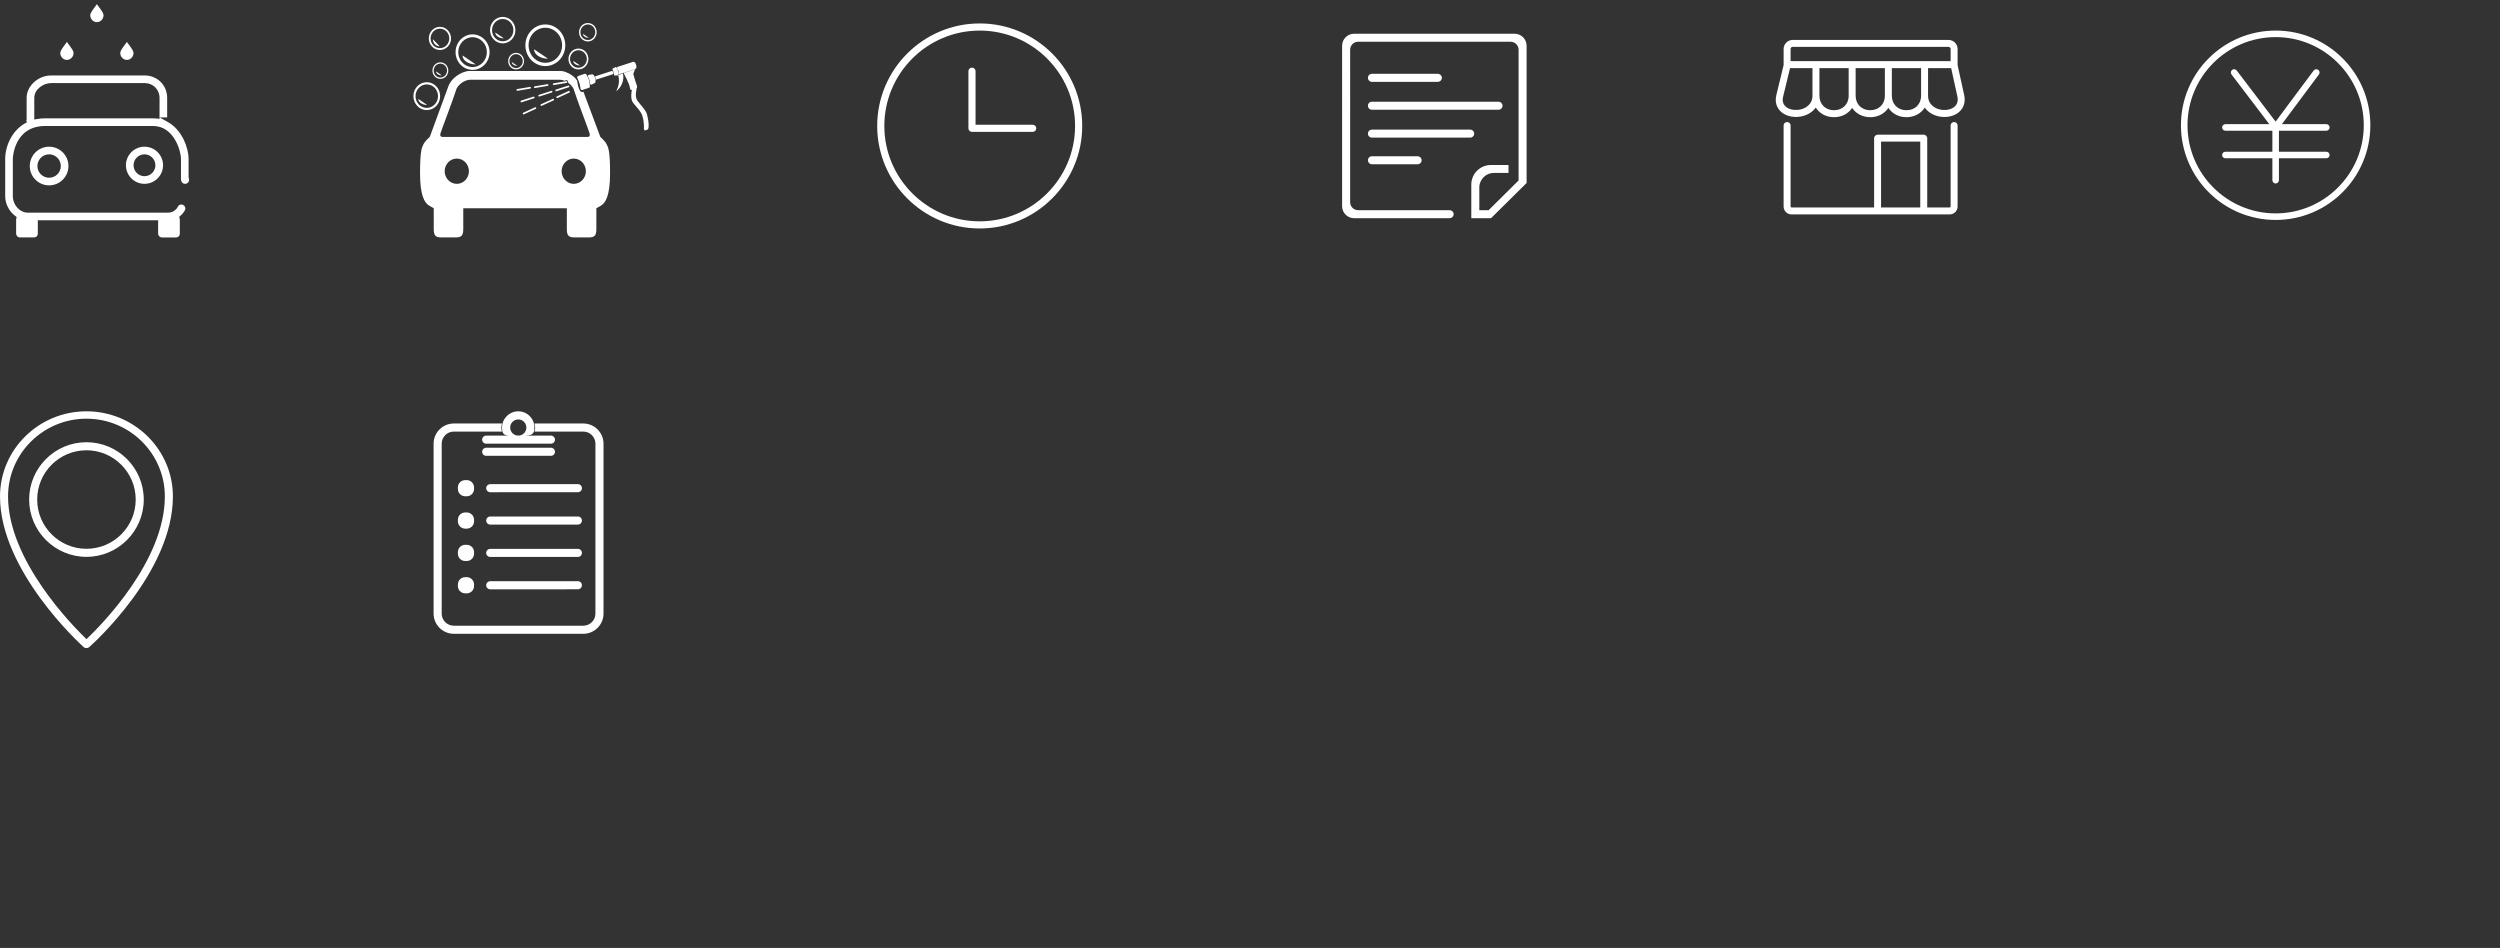 <?xml version="1.0" encoding="utf-8"?>
<!-- Generator: Adobe Illustrator 15.0.0, SVG Export Plug-In . SVG Version: 6.00 Build 0)  -->
<!DOCTYPE svg PUBLIC "-//W3C//DTD SVG 1.1//EN" "http://www.w3.org/Graphics/SVG/1.1/DTD/svg11.dtd">
<svg version="1.1" id="图层_1" xmlns="http://www.w3.org/2000/svg" xmlns:xlink="http://www.w3.org/1999/xlink" x="0px" y="0px"
	 width="200px" height="75.833px" viewBox="0 0 200 75.833" enable-background="new 0 0 200 75.833" xml:space="preserve">
<rect x="0" y="0" width="200" height="75.833" fill="#333333" stroke="none"/>
<g>
	<g transform="scale(0.195, 0.195)">
		<path fill="#FFFFFF" d="M66.435,97.412c-0.847,0-1.562-0.715-1.562-1.565v-5.47H15.51v5.47c0,0.452-0.137,0.81-0.412,1.063
			l-0.037,0.035l-0.033,0.035c-0.257,0.285-0.617,0.425-1.077,0.425H8.185c-0.847,0-1.565-0.715-1.565-1.56v-5.767
			c0-0.11,0.017-0.227,0.05-0.36l0.17-0.69l-0.572-0.425c-2.55-1.897-4.135-5.01-4.135-8.122V65.11
			c0-5.072,2.777-11.907,8.877-14.912l-0.267-1.147l0.185,0.185V40.14c0-4.89,4.7-9.18,10.057-9.18h38.412
			c5.152,0,9.182,4.032,9.182,9.18v8.022h-3.085l3.53,2.005C74.78,53.435,77.37,60.87,77.37,65.11v7.775l0.09,0.205
			c0.09,0.205,0.135,0.423,0.135,0.65c0,0.925-0.752,1.675-1.675,1.675c-0.86,0-1.565-0.67-1.635-1.55h-0.037v-8.75
			c0-2.96-2.75-13.43-11.485-13.43h-44.18C5.625,51.685,5.26,64.98,5.26,65.115v15.37c0,3.602,2.86,6.76,6.117,6.76h57.627
			c1.405,0,2.655-0.63,3.62-1.825l0.12-0.155l0.065-0.19c0.225-0.7,0.853-1.175,1.555-1.175c0.925,0,1.675,0.753,1.675,1.677
			c0,0.275-0.1,0.557-0.31,0.885l-0.06,0.095l-0.055,0.14c-0.457,0.695-0.99,1.305-1.59,1.82L73.5,88.972l0.195,0.665
			c0.048,0.158,0.07,0.307,0.07,0.447v5.765c0,0.45-0.135,0.8-0.418,1.065l-0.035,0.035l-0.03,0.033
			c-0.257,0.287-0.622,0.433-1.085,0.433L66.435,97.412L66.435,97.412z M20.985,34.09c-3.27,0-6.925,2.585-6.925,6.047v8.897
			l1.255-0.217c1.042-0.182,2.142-0.272,3.27-0.272h44.177c0.493,0,0.995,0.028,1.498,0.085l1.192,0.13v-8.622
			c0-3.392-2.657-6.047-6.052-6.047H20.985L20.985,34.09z M20.147,76.047c-4.375,0-7.932-3.557-7.932-7.927
			c0-4.375,3.56-7.935,7.932-7.935c4.375,0,7.932,3.56,7.932,7.935C28.08,72.49,24.522,76.047,20.147,76.047z M20.147,63.315
			c-2.647,0-4.8,2.155-4.8,4.805c0,2.645,2.152,4.8,4.8,4.8s4.802-2.155,4.802-4.8C24.95,65.47,22.795,63.315,20.147,63.315z
			 M59.277,75.417c-4.2,0-7.617-3.417-7.617-7.617c0-4.197,3.417-7.615,7.617-7.615s7.617,3.417,7.617,7.615
			C66.895,72,63.477,75.417,59.277,75.417z M59.275,63.315c-2.472,0-4.485,2.012-4.485,4.485c0,2.47,2.012,4.482,4.485,4.482
			c2.472,0,4.482-2.012,4.482-4.482C63.757,65.327,61.747,63.315,59.275,63.315z M52.057,24.58c-0.435,0-0.867-0.11-1.25-0.315
			c-0.912-0.495-1.48-1.467-1.48-2.537c0-0.37,0.162-0.817,0.497-1.365c0.405-0.667,0.885-1.317,1.39-2.002
			c0.28-0.38,0.565-0.765,0.84-1.165c0.27,0.39,0.55,0.77,0.825,1.14c0.515,0.695,0.995,1.35,1.405,2.022
			c0.335,0.547,0.498,0.995,0.498,1.365c0,1.082-0.572,2.06-1.497,2.552C52.912,24.475,52.485,24.58,52.057,24.58L52.057,24.58z
			 M27.445,24.58c-0.432,0-0.865-0.11-1.25-0.315c-0.91-0.497-1.48-1.47-1.477-2.537c0-0.37,0.163-0.817,0.497-1.362
			c0.407-0.67,0.885-1.32,1.392-2.005c0.28-0.38,0.565-0.77,0.842-1.165c0.27,0.39,0.555,0.775,0.83,1.15
			c0.51,0.69,0.99,1.345,1.4,2.012c0.335,0.55,0.5,0.995,0.5,1.365c0,1.08-0.575,2.057-1.5,2.55
			C28.302,24.475,27.875,24.58,27.445,24.58L27.445,24.58z M39.752,9.092c-0.435,0-0.867-0.11-1.25-0.317
			c-0.915-0.492-1.485-1.465-1.485-2.537c0-0.372,0.16-0.805,0.502-1.365c0.405-0.665,0.88-1.312,1.39-2
			c0.28-0.38,0.565-0.767,0.84-1.165c0.275,0.392,0.56,0.777,0.835,1.152c0.505,0.69,0.99,1.342,1.395,2.01
			c0.335,0.55,0.5,0.995,0.5,1.365c0,1.08-0.575,2.057-1.5,2.55C40.607,8.987,40.18,9.092,39.752,9.092L39.752,9.092z"/>
	</g>
</g>
<g>
	<g transform="scale(0.195, 0.195)">
		<path fill="#FFFFFF" d="M208.477,25.08c0,1.875,1.455,3.397,3.255,3.397c1.798,0,3.255-1.522,3.255-3.397
			c0-1.877-1.46-3.4-3.255-3.4C209.932,21.68,208.477,23.202,208.477,25.08z M211.732,22.22c1.512,0,2.737,1.282,2.737,2.86
			c0,1.575-1.227,2.855-2.737,2.855c-1.512,0-2.737-1.28-2.737-2.855C208.994,23.502,210.219,22.22,211.732,22.22z M206.244,17.797
			c2.875,0,5.205-2.432,5.205-5.437c0-3-2.33-5.435-5.205-5.435c-2.877,0-5.207,2.435-5.207,5.435
			C201.037,15.365,203.367,17.797,206.244,17.797z M206.244,7.79c2.415,0,4.375,2.047,4.375,4.57c0,2.525-1.96,4.572-4.375,4.572
			c-2.42,0-4.38-2.047-4.38-4.572C201.864,9.837,203.824,7.79,206.244,7.79z M195.174,26.427l-5.432-3.69
			C189.742,24.777,192.172,26.427,195.174,26.427z M206.717,15.732l-3.518-2.387C203.199,14.665,204.774,15.732,206.717,15.732z
			 M254.299,30.36l6.22-2.01c0.84-0.272,0.555-1.387,0.445-1.757c-0.11-0.375-0.48-1.465-1.32-1.192l-6.22,2.007
			c-0.84,0.272-0.1,0.412,0.268,1.53C254.057,30.047,253.459,30.63,254.299,30.36z M241.552,15.51l-2.387-1.622
			C239.164,14.785,240.232,15.51,241.552,15.51z M242.784,34.69l1.165-0.595c0.51-0.165,0.475-1.217,0.21-2.125
			c-0.205-0.687-0.762-1.63-1.272-1.465l-1.283,0.195c-0.92,0.295-0.102,1.067,0.195,2.08
			C242.129,33.895,241.867,34.987,242.784,34.69z M237.304,28.482c2.26,0,4.095-1.917,4.095-4.277c0-2.362-1.835-4.277-4.095-4.277
			c-2.262,0-4.097,1.915-4.097,4.277C233.207,26.565,235.042,28.482,237.304,28.482z M237.304,20.607c1.9,0,3.445,1.61,3.445,3.597
			c0,1.985-1.542,3.595-3.445,3.595c-1.905,0-3.447-1.61-3.447-3.595C233.857,22.217,235.402,20.607,237.304,20.607z
			 M241.169,17.012c2.003,0,3.625-1.695,3.625-3.787c0-2.09-1.622-3.785-3.625-3.785c-2.005,0-3.627,1.695-3.627,3.785
			C237.542,15.317,239.164,17.012,241.169,17.012z M241.169,10.042c1.68,0,3.048,1.425,3.048,3.182c0,1.76-1.365,3.185-3.048,3.185
			c-1.685,0-3.052-1.425-3.052-3.185C238.117,11.467,239.484,10.042,241.169,10.042z M224.824,24.087l-5.735-3.892
			C219.089,22.345,221.654,24.087,224.824,24.087z M240.639,30.705c-0.1-0.332-0.432-0.515-0.755-0.415l-2.675,0.865
			c-0.315,0.103-0.495,0.455-0.395,0.785c0,0,0.555,1.037,0.89,2.16c0.34,1.15,0.455,2.385,0.455,2.385
			c0.1,0.333,0.43,0.517,0.75,0.415l2.68-0.865c0.315-0.103,0.493-0.452,0.395-0.785c0,0-0.045-1.287-0.39-2.45
			C241.267,31.69,240.639,30.705,240.639,30.705z M212.239,27.005l-2.287-1.552C209.952,26.31,210.974,27.005,212.239,27.005z
			 M223.729,27.115c4.52,0,8.18-3.822,8.18-8.54c0-4.72-3.66-8.545-8.18-8.545c-4.522,0-8.185,3.825-8.185,8.545
			C215.544,23.292,219.207,27.115,223.729,27.115z M223.729,11.39c3.8,0,6.88,3.217,6.88,7.185s-3.077,7.182-6.88,7.182
			c-3.8,0-6.882-3.215-6.882-7.182S219.929,11.39,223.729,11.39z M237.972,26.875l-2.775-1.88
			C235.197,26.032,236.437,26.875,237.972,26.875z M251.542,29.59c-0.098-0.33-0.365-0.54-0.695-0.432l-6.617,2.137
			c-0.33,0.105,0,0.292,0.097,0.625l0.048,0.16c0.098,0.327-0.075,0.677,0.258,0.57l6.617-2.135c0.333-0.108,0.44-0.435,0.342-0.767
			L251.542,29.59z M233.362,35.785c0.182-0.057,0.283-0.257,0.225-0.445c-0.053-0.193-0.247-0.298-0.428-0.237l-5.102,1.647
			c-0.182,0.055-0.285,0.26-0.227,0.445c0.057,0.188,0.247,0.29,0.43,0.235L233.362,35.785z M219.302,39.875
			c-0.055-0.188-0.247-0.295-0.427-0.237l-5.105,1.65c-0.18,0.057-0.28,0.257-0.225,0.447c0.055,0.188,0.247,0.292,0.427,0.235
			l5.105-1.647C219.257,40.262,219.357,40.062,219.302,39.875z M226.824,40.537l-4.89,2.247c-0.175,0.08-0.252,0.29-0.175,0.47
			c0.075,0.18,0.275,0.265,0.45,0.185l4.89-2.247c0.175-0.08,0.255-0.292,0.175-0.472C227.199,40.54,226.999,40.46,226.824,40.537z
			 M219.537,44.015l-4.887,2.245c-0.175,0.08-0.253,0.29-0.178,0.47c0.077,0.185,0.28,0.262,0.452,0.185l4.885-2.247
			c0.175-0.08,0.25-0.29,0.175-0.47C219.909,44.017,219.709,43.935,219.537,44.015z M226.629,37.507
			c-0.055-0.188-0.245-0.292-0.425-0.233l-5.105,1.645c-0.18,0.06-0.28,0.26-0.227,0.445c0.057,0.19,0.25,0.292,0.43,0.237
			l5.102-1.65C226.587,37.895,226.687,37.697,226.629,37.507z M265.497,47.112c-0.5-2.035-2.875-4.187-4.115-5.97
			c-1.02-1.827-0.233-4.46-0.233-4.46c0.04-0.33,0.013-0.395-0.092-0.345c0.38-0.325,0.435-0.75,0.142-1.472
			c-0.472-1.16-1.4-4.577-1.4-4.577l0.75-1.857l-4.707,1.52c0,0,2.402,4.447,2.56,5.947c0.085,0.81,0.44,1.127,0.98,1.105
			c-0.205,0.042-0.238,0.103-0.265,0.597c0,0-0.477,2.635,0.353,4.16c1.115,1.755,3.592,3.765,4.115,5.97
			c0.772,2.585,0.575,5.05,0.575,5.05c0.133,0.445,0.19,0.822,0.508,0.72l0.763-0.247c0.32-0.103,0.59-0.28,0.642-1.09
			C266.072,52.162,266.377,50.685,265.497,47.112z M260.319,36.745c0.13-0.052,0.255-0.11,0.36-0.165
			C260.579,36.64,260.454,36.702,260.319,36.745z M246.299,56.19l-6.937-18.537l-0.145-0.023c-1.8,1.125-2.417-4.51-2.422-4.485
			c-1.385-2.435-5.1-4.015-6.582-4.015h-37.825c-0.622,0-1.492,0.195-2.445,0.575c-2.182,0.872-4.807,2.73-5.925,5.497l-0.927,2.532
			l-1.405,3.82l-5.38,14.635c0,0-1.87,1.57-2.555,2.95c-0.68,1.377-1.425,2.607-1.425,11.915c0,9.07,1.785,12.3,3.93,13.417
			l1.69,0.97v8.42c0,2.735,0.64,3.545,3.192,3.545h5.727c2.552,0,3.19-0.81,3.19-3.545v-8.42h42.49v8.42
			c0,2.735,0.64,3.545,3.19,3.545h5.73c2.552,0,3.19-0.81,3.19-3.545v-8.42l1.695-0.97c2.145-1.118,3.93-4.347,3.93-13.417
			c0-9.305-0.743-10.535-1.428-11.915C248.167,57.762,246.299,56.19,246.299,56.19z M187.404,75.427
			c-2.745,0-4.977-2.327-4.977-5.187c0-2.857,2.232-5.182,4.977-5.182s4.975,2.325,4.975,5.182
			C192.379,73.1,190.149,75.427,187.404,75.427z M235.382,75.427c-2.742,0-4.975-2.327-4.975-5.187c0-2.857,2.232-5.182,4.975-5.182
			c2.747,0,4.98,2.325,4.98,5.182C240.362,73.1,238.129,75.427,235.382,75.427z M240.919,56.19h-59.237c0,0-1.415,0.137-0.982-1.445
			c0.36-1.335,5.45-14.512,6.517-18.132c0.432-1.245,2.892-4.102,6.217-3.89h35.73c0.935-0.06,1.8,0.122,2.57,0.445
			c0.145-0.18,0.35-0.295,0.59-0.295c0.425,0,0.765,0.358,0.765,0.798c0,0.08-0.015,0.155-0.035,0.227
			c0.003,0.003,0.005,0.005,0.005,0.005c0.215,0.15,0.41,0.305,0.59,0.462c0.095,0.077,0.18,0.158,0.265,0.237
			c0.77,0.725,1.285,1.502,1.46,2.01c1.075,3.62,6.16,16.797,6.525,18.132C242.332,56.327,240.919,56.19,240.919,56.19z
			 M253.582,30.81c0,0,1.182,2.957-0.8,6.637c1.912-1.332,3.502-4.36,2.78-7.317L253.582,30.81z M253.544,28.987
			c-0.175-0.585-0.622-1.59-1.09-1.442l-1.027,0.552c-0.462,0.455-0.055,0.322,0.295,1.522c0.36,1.235-0.07,1.245,0.568,1.39
			l1.157-0.112C253.914,30.747,253.749,29.68,253.544,28.987z M171.624,40.587c0,1.365,1.625,2.472,3.635,2.472L171.624,40.587z
			 M217.822,35.95c-0.033-0.197-0.207-0.327-0.393-0.297l-5.275,0.887c-0.19,0.03-0.315,0.215-0.285,0.41
			c0.033,0.195,0.208,0.325,0.395,0.295l5.275-0.887C217.724,36.327,217.852,36.145,217.822,35.95z M180.482,20.517
			c2.518,0,4.557-2.13,4.557-4.757s-2.04-4.757-4.557-4.757c-2.517,0-4.557,2.13-4.557,4.757S177.964,20.517,180.482,20.517z
			 M180.482,11.76c2.115,0,3.832,1.79,3.832,4c0,2.207-1.717,3.997-3.832,3.997c-2.117,0-3.832-1.79-3.832-3.997
			C176.649,13.55,178.364,11.76,180.482,11.76z M181.282,30.93l-2.39-1.622C178.892,30.205,179.962,30.93,181.282,30.93z
			 M180.387,19.005l-2.797-2.92C177.589,17.697,178.844,19.005,180.387,19.005z M180.667,25.565c-1.797,0-3.255,1.52-3.255,3.395
			c0,1.88,1.458,3.4,3.255,3.4c1.798,0,3.255-1.52,3.255-3.4C183.922,27.085,182.464,25.565,180.667,25.565z M180.667,31.82
			c-1.512,0-2.737-1.28-2.737-2.86c0-1.575,1.225-2.855,2.737-2.855c1.51,0,2.738,1.28,2.738,2.855
			C183.404,30.54,182.177,31.82,180.667,31.82z M180.574,39.445c0-3.162-2.457-5.727-5.487-5.727c-3.03,0-5.487,2.565-5.487,5.727
			c0,3.165,2.458,5.73,5.487,5.73C178.117,45.175,180.574,42.61,180.574,39.445z M170.472,39.445c0-2.66,2.065-4.815,4.615-4.815
			c2.548,0,4.612,2.155,4.612,4.817c0,2.657-2.065,4.812-4.612,4.812C172.537,44.26,170.472,42.105,170.472,39.445z M219.457,36.12
			l5.275-0.887c0.188-0.03,0.313-0.215,0.285-0.41c-0.03-0.193-0.205-0.327-0.393-0.298l-5.275,0.887
			c-0.19,0.035-0.315,0.218-0.285,0.413C219.094,36.017,219.269,36.152,219.457,36.12z M227.197,34.895l5.272-0.89
			c0.19-0.03,0.315-0.213,0.288-0.408c-0.033-0.195-0.208-0.327-0.395-0.297l-5.272,0.89c-0.19,0.03-0.315,0.213-0.288,0.408
			C226.834,34.792,227.009,34.925,227.197,34.895z M193.874,28.67c3.85,0,6.975-3.26,6.975-7.28c0-4.022-3.125-7.282-6.975-7.282
			c-3.852,0-6.975,3.26-6.975,7.282C186.899,25.41,190.022,28.67,193.874,28.67z M193.874,15.265c3.235,0,5.865,2.745,5.865,6.125
			s-2.63,6.122-5.865,6.122c-3.24,0-5.867-2.74-5.867-6.122C188.007,18.01,190.634,15.265,193.874,15.265z M233.327,37.317
			l-4.89,2.245c-0.173,0.08-0.25,0.292-0.175,0.475c0.077,0.18,0.278,0.263,0.45,0.183l4.89-2.25c0.173-0.08,0.252-0.29,0.175-0.47
			C233.702,37.32,233.499,37.237,233.327,37.317z"/>
	</g>
</g>
<g>
	<g transform="scale(0.195, 0.195)">
		<path fill="#FFFFFF" d="M401.929,93.732c-23.19,0-42.055-18.867-42.055-42.06c0-23.19,18.865-42.055,42.055-42.055
			s42.055,18.865,42.055,42.055C443.989,74.865,425.124,93.732,401.929,93.732z M401.929,12.547
			c-21.575,0-39.125,17.552-39.125,39.125c0,21.577,17.55,39.13,39.125,39.13c21.575,0,39.125-17.552,39.125-39.13
			C441.059,30.1,423.509,12.547,401.929,12.547z M423.669,51.177h-23.44V29.202c0-0.81-0.655-1.465-1.465-1.465
			c-0.807,0-1.465,0.655-1.465,1.465v23.44c0,0.81,0.658,1.465,1.465,1.465h24.905c0.81,0,1.465-0.655,1.465-1.465
			C425.134,51.835,424.479,51.177,423.669,51.177z"/>
	</g>
</g>
<g>
	<g transform="scale(0.195, 0.195)">
		<path fill="#FFFFFF" d="M562.838,64.105c-0.91,0-1.64,0.735-1.64,1.642c0,0.907,0.73,1.645,1.64,1.645h18.74
			c0.91,0,1.65-0.74,1.65-1.645c0-0.91-0.74-1.642-1.65-1.642H562.838z M562.838,45.022h51.94c0.91,0,1.65-0.737,1.65-1.645
			c0-0.91-0.74-1.645-1.65-1.645h-51.94c-0.91,0-1.64,0.735-1.64,1.645C561.198,44.285,561.928,45.022,562.838,45.022z
			 M621.358,13.835h-65.81c-2.73,0-4.94,2.207-4.94,4.937V84.58c0,2.727,2.21,4.937,4.94,4.937h20.44h5.26h13.47
			c0.91,0,1.65-0.737,1.65-1.645c0-0.91-0.74-1.642-1.65-1.642h-13.65c0-0.002,0-0.002,0-0.002h-23.88c-1.81,0-3.28-1.473-3.28-3.29
			V20.415c0-1.817,1.47-3.29,3.28-3.29h62.53c1.81,0,3.29,1.472,3.29,3.29v53.617l-12.29,12.192h-3.82v-9.762
			c0.27-2.772,2.44-5.512,6.08-5.512c0.87,0,3.05,0,5.9,0v-3.26h-7.23c-4.44,0-8.04,3.595-8.04,8.04v5.67l0,0v8.117
			c0.03,0,0.05,0,0.07,0h3.22h4.8l14.6-14.45V18.77C626.298,16.042,624.088,13.835,621.358,13.835z M562.838,33.577h27.04
			c0.91,0,1.65-0.735,1.65-1.645s-0.74-1.645-1.65-1.645h-27.04c-0.91,0-1.64,0.735-1.64,1.645S561.928,33.577,562.838,33.577z
			 M604.808,54.822c0-0.912-0.74-1.642-1.65-1.642h-40.32c-0.91,0-1.64,0.732-1.64,1.642c0,0.91,0.73,1.642,1.64,1.642h40.32
			C604.068,56.465,604.808,55.727,604.808,54.822z"/>
	</g>
</g>
<g>
	<g transform="scale(0.195, 0.195)">
		<path fill="#FFFFFF" d="M803.118,51.597V84.73c0,0.877-0.37,1.685-0.94,2.267c0,0,0,0.005-0.01,0.01l0.01-0.01
			c0,0,0,0.005-0.01,0.01c-0.58,0.588-1.38,0.952-2.26,0.952h-2.83v-2.855h2.83c0.09,0,0.18-0.045,0.24-0.1l0.01-0.007
			c0.06-0.067,0.1-0.165,0.1-0.27v-33.13C800.258,49.562,803.118,49.56,803.118,51.597L803.118,51.597z M797.078,47.98v-2.87
			c0.43,0.033,0.86,0.03,1.29-0.002c3.06-0.243,5.41-2.137,4.66-5.532l-2.56-11.635h-3.39v-2.855h3.18v-5
			c0-0.47-0.39-0.85-0.85-0.85h-2.33V16.38h2.33c2.02,0,3.71,1.67,3.71,3.705v6.43c0,0.058,0,0.118-0.01,0.177l2.7,12.272
			c1.14,5.155-2.43,8.625-7.23,8.995C798.078,48,797.578,48.007,797.078,47.98z M797.078,87.96h-14.94v-2.855h5.66V58.097h-5.66
			V55.24h7.09c0.71,0,1.43,0.715,1.43,1.43v28.435h6.42V87.96L797.078,87.96z M797.078,16.38v2.855h-14.94V16.38H797.078
			L797.078,16.38z M797.078,25.085v2.855h-6.08v11.33c0,3.587,2.92,5.605,6.08,5.84v2.87c-2.99-0.165-5.79-1.522-7.43-3.837
			c-1.56,2.45-4.3,3.935-7.51,3.935V45.22c3.42,0,6-2.347,6-5.95V27.94h-6v-2.855H797.078z M782.138,87.96h-14.86v-2.855h1.59V56.67
			c0-0.712,0.72-1.43,1.43-1.43h11.84v2.857h-10.42v27.007h10.42V87.96L782.138,87.96L782.138,87.96z M782.138,16.38v2.855h-14.86
			V16.38H782.138L782.138,16.38z M782.138,25.085v2.855h-6v11.33c0,3.61,2.58,5.95,6,5.95l0,0v2.857l0,0
			c-3.15,0-5.86-1.44-7.42-3.82c-1.57,2.382-4.28,3.82-7.44,3.82l0,0V45.22l0,0c3.42,0,6-2.345,6-5.95V27.94h-6v-2.855H782.138z
			 M767.278,87.96h-14.85v-2.855h14.85V87.96L767.278,87.96z M767.278,16.38v2.855h-14.85V16.38H767.278L767.278,16.38z
			 M767.278,25.085v2.855h-5.99v11.33c0,3.602,2.58,5.95,5.99,5.95v2.857c-3.15,0-5.86-1.44-7.42-3.817
			c-1.57,2.377-4.27,3.817-7.43,3.817V45.22c3.42,0,6-2.347,6-5.95V27.94h-6v-2.855H767.278z M752.428,87.96h-14.96v-2.855h14.96
			V87.96L752.428,87.96z M752.428,16.38v2.855h-14.96V16.38H752.428L752.428,16.38z M752.428,25.085v2.855h-6v11.33
			c0,3.61,2.59,5.95,6,5.95l0,0v2.857l0,0c-3.21,0-5.96-1.487-7.5-3.945c-1.66,2.307-4.47,3.655-7.45,3.827v-2.872
			c3.14-0.247,6.1-2.23,6.1-5.817V27.94h-6.1v-2.855H752.428z M737.468,87.96h-2.52c-0.88,0-1.69-0.365-2.27-0.962
			c-0.58-0.58-0.94-1.382-0.94-2.267V51.597c0-2.035,2.86-2.037,2.86,0V84.73c0,0.11,0.04,0.205,0.11,0.277
			c0.06,0.06,0.15,0.1,0.24,0.1h2.52V87.96L737.468,87.96z M737.468,16.38v2.855h-2.02c-0.47,0-0.85,0.377-0.85,0.85v5h2.88v2.855
			h-3.1l-2.84,11.665c-0.82,3.36,1.48,5.215,4.53,5.477c0.47,0.038,0.94,0.043,1.41,0.005v2.872c-0.55,0.033-1.1,0.025-1.64-0.025
			c-4.78-0.41-8.32-3.872-7.07-9l2.98-12.26c0-0.052-0.01-0.11-0.01-0.16v-6.43c0-2.035,1.69-3.705,3.71-3.705H737.468
			L737.468,16.38z"/>
	</g>
</g>
<g>
	<g transform="scale(0.195, 0.195)">
		<path fill="#FFFFFF" d="M933.597,90.232c-5.24,0-10.33-1.03-15.12-3.052c-4.63-1.96-8.78-4.76-12.35-8.327
			s-6.37-7.717-8.32-12.347c-2.03-4.79-3.06-9.875-3.06-15.12s1.03-10.325,3.06-15.12c1.95-4.625,4.75-8.78,8.32-12.345
			c3.57-3.57,7.72-6.37,12.35-8.325c4.79-2.025,9.88-3.052,15.12-3.052c5.25,0,10.33,1.027,15.12,3.052
			c4.63,1.955,8.78,4.755,12.35,8.325c3.57,3.565,6.37,7.715,8.32,12.345c2.03,4.79,3.06,9.875,3.06,15.12s-1.03,10.33-3.06,15.12
			c-1.95,4.63-4.75,8.78-8.32,12.347c-3.57,3.567-7.72,6.367-12.35,8.327C943.927,89.205,938.847,90.232,933.597,90.232
			L933.597,90.232z M933.597,15.222c-19.94,0-36.16,16.222-36.16,36.16c0,19.94,16.22,36.162,36.16,36.162
			s36.16-16.222,36.16-36.162C969.757,31.445,953.537,15.222,933.597,15.222L933.597,15.222z M954.397,53.622h-41.42
			c-0.74,0-1.34-0.603-1.34-1.342c0-0.742,0.6-1.345,1.34-1.345h41.42c0.74,0,1.34,0.603,1.34,1.345
			C955.737,53.02,955.137,53.622,954.397,53.622L954.397,53.622z M954.397,64.932h-41.42c-0.74,0-1.34-0.602-1.34-1.342
			c0-0.74,0.6-1.342,1.34-1.342h41.42c0.74,0,1.34,0.602,1.34,1.342C955.737,64.33,955.137,64.932,954.397,64.932L954.397,64.932z
			 M933.597,75.277c-0.74,0-1.34-0.603-1.34-1.342V51.232c0-0.742,0.6-1.345,1.34-1.345s1.35,0.603,1.35,1.345v22.702
			C934.938,74.675,934.337,75.277,933.597,75.277L933.597,75.277z M933.607,54.36l-18.11-23.807c-0.45-0.592-0.34-1.432,0.25-1.882
			c0.6-0.45,1.44-0.335,1.88,0.252l15.96,20.972l15.61-20.96c0.45-0.592,1.28-0.715,1.89-0.275c0.59,0.445,0.71,1.287,0.27,1.88
			L933.607,54.36L933.607,54.36z"/>
	</g>
</g>
<g>
	<g transform="scale(0.195, 0.195)">
		<path fill="#FFFFFF" d="M35.467,168.744C15.91,168.744,0,184.407,0,203.662c0,30.545,32.907,60.54,34.31,61.8
			c0.32,0.29,0.737,0.43,1.157,0.43c0.412,0,0.825-0.14,1.147-0.425c1.402-1.235,34.32-30.75,34.32-61.805
			C70.935,184.407,55.025,168.744,35.467,168.744L35.467,168.744z M35.475,262.222c-5.87-5.645-32.172-32.425-32.172-58.56
			c0-17.587,14.427-31.895,32.165-31.895c17.735,0,32.165,14.307,32.165,31.895C67.632,230.227,41.362,256.642,35.475,262.222
			L35.475,262.222z M35.467,181.424c-12.967,0-23.512,10.545-23.512,23.517c0,12.965,10.545,23.51,23.512,23.51
			c12.965,0,23.512-10.545,23.512-23.51C58.98,191.969,48.432,181.424,35.467,181.424L35.467,181.424z M35.467,225.147
			c-11.145,0-20.21-9.06-20.21-20.205s9.065-20.215,20.21-20.215c11.142,0,20.21,9.07,20.21,20.215S46.61,225.147,35.467,225.147
			L35.467,225.147z"/>
	</g>
</g>
<g>
	<g transform="scale(0.195, 0.195)">
		<path fill="#FFFFFF" d="M239.297,173.739h-19.985c0.292,1.077,0.347,2.255,0,3.317h19.985c2.747,0,4.98,2.235,4.98,4.977v69.692
			c0,2.745-2.232,4.975-4.98,4.975h-53.11c-2.747,0-4.98-2.23-4.98-4.975v-69.692c0-2.742,2.232-4.977,4.98-4.977h19.737
			c-0.348-1.063-0.268-2.24,0.027-3.317h-19.765c-4.575,0-8.3,3.72-8.3,8.295v69.692c0,4.57,3.725,8.295,8.3,8.295h53.11
			c4.577,0,8.3-3.725,8.3-8.295v-69.692C247.597,177.459,243.874,173.739,239.297,173.739z M212.482,178.699
			c-4.56,0-6.53,0.575-6.53-3.29c0-3.662,3.01-6.665,6.67-6.665c3.662,0,6.64,2.98,6.64,6.64
			C219.262,179.042,217.162,178.699,212.482,178.699z M212.622,172.077c-1.83,0-3.317,1.487-3.317,3.32
			c0,1.83,1.487,3.315,3.317,3.315c1.832,0,3.322-1.485,3.322-3.315C215.944,173.564,214.454,172.077,212.622,172.077z
			 M226.022,182.029h-26.56c-0.915,0-1.657-0.742-1.657-1.658c0-0.917,0.742-1.662,1.657-1.662h26.56
			c0.917,0,1.658,0.745,1.658,1.662C227.679,181.287,226.939,182.029,226.022,182.029z M226.022,187.007h-26.56
			c-0.915,0-1.657-0.74-1.657-1.655c0-0.92,0.742-1.663,1.657-1.663h26.56c0.917,0,1.658,0.743,1.658,1.663
			C227.679,186.267,226.939,187.007,226.022,187.007z M201.127,201.942c-0.917,0-1.662-0.74-1.662-1.66
			c0-0.915,0.745-1.655,1.662-1.655l35.96-0.005c0.915,0,1.658,0.74,1.658,1.66c0,0.91-0.74,1.655-1.658,1.655L201.127,201.942z
			 M191.492,203.602h-0.652c-1.65,0-2.992-1.34-2.992-2.995v-0.645c0-1.655,1.342-2.995,2.992-2.995h0.652
			c1.65,0,2.992,1.34,2.992,2.995v0.645C194.484,202.262,193.142,203.602,191.492,203.602z M191.492,216.877h-0.652
			c-1.65,0-2.992-1.345-2.992-2.995v-0.65c0-1.65,1.342-2.99,2.992-2.99h0.652c1.65,0,2.992,1.34,2.992,2.99v0.65
			C194.484,215.532,193.142,216.877,191.492,216.877z M191.492,230.152h-0.652c-1.65,0-2.992-1.34-2.992-2.99v-0.65
			c0-1.655,1.342-3,2.992-3h0.652c1.65,0,2.992,1.345,2.992,3v0.65C194.484,228.812,193.142,230.152,191.492,230.152z
			 M191.492,243.427h-0.652c-1.65,0-2.992-1.345-2.992-2.995v-0.65c0-1.65,1.342-2.995,2.992-2.995h0.652
			c1.65,0,2.992,1.345,2.992,2.995v0.65C194.484,242.082,193.142,243.427,191.492,243.427z M201.127,215.222
			c-0.917,0-1.662-0.745-1.662-1.66c0-0.92,0.745-1.66,1.662-1.66l35.96-0.005c0.915,0,1.658,0.74,1.658,1.655
			c0,0.92-0.74,1.66-1.658,1.66L201.127,215.222z M201.124,228.492c-0.915,0-1.66-0.74-1.66-1.655s0.745-1.66,1.66-1.66
			l35.962-0.005c0.915,0,1.658,0.74,1.658,1.66c0,0.91-0.74,1.66-1.658,1.66H201.124z M201.124,241.772
			c-0.915,0-1.66-0.74-1.66-1.66c0-0.915,0.745-1.66,1.66-1.66l35.962-0.005c0.915,0,1.658,0.74,1.658,1.66
			c0,0.91-0.74,1.655-1.658,1.655L201.124,241.772z"/>
	</g>
</g>
</svg>
